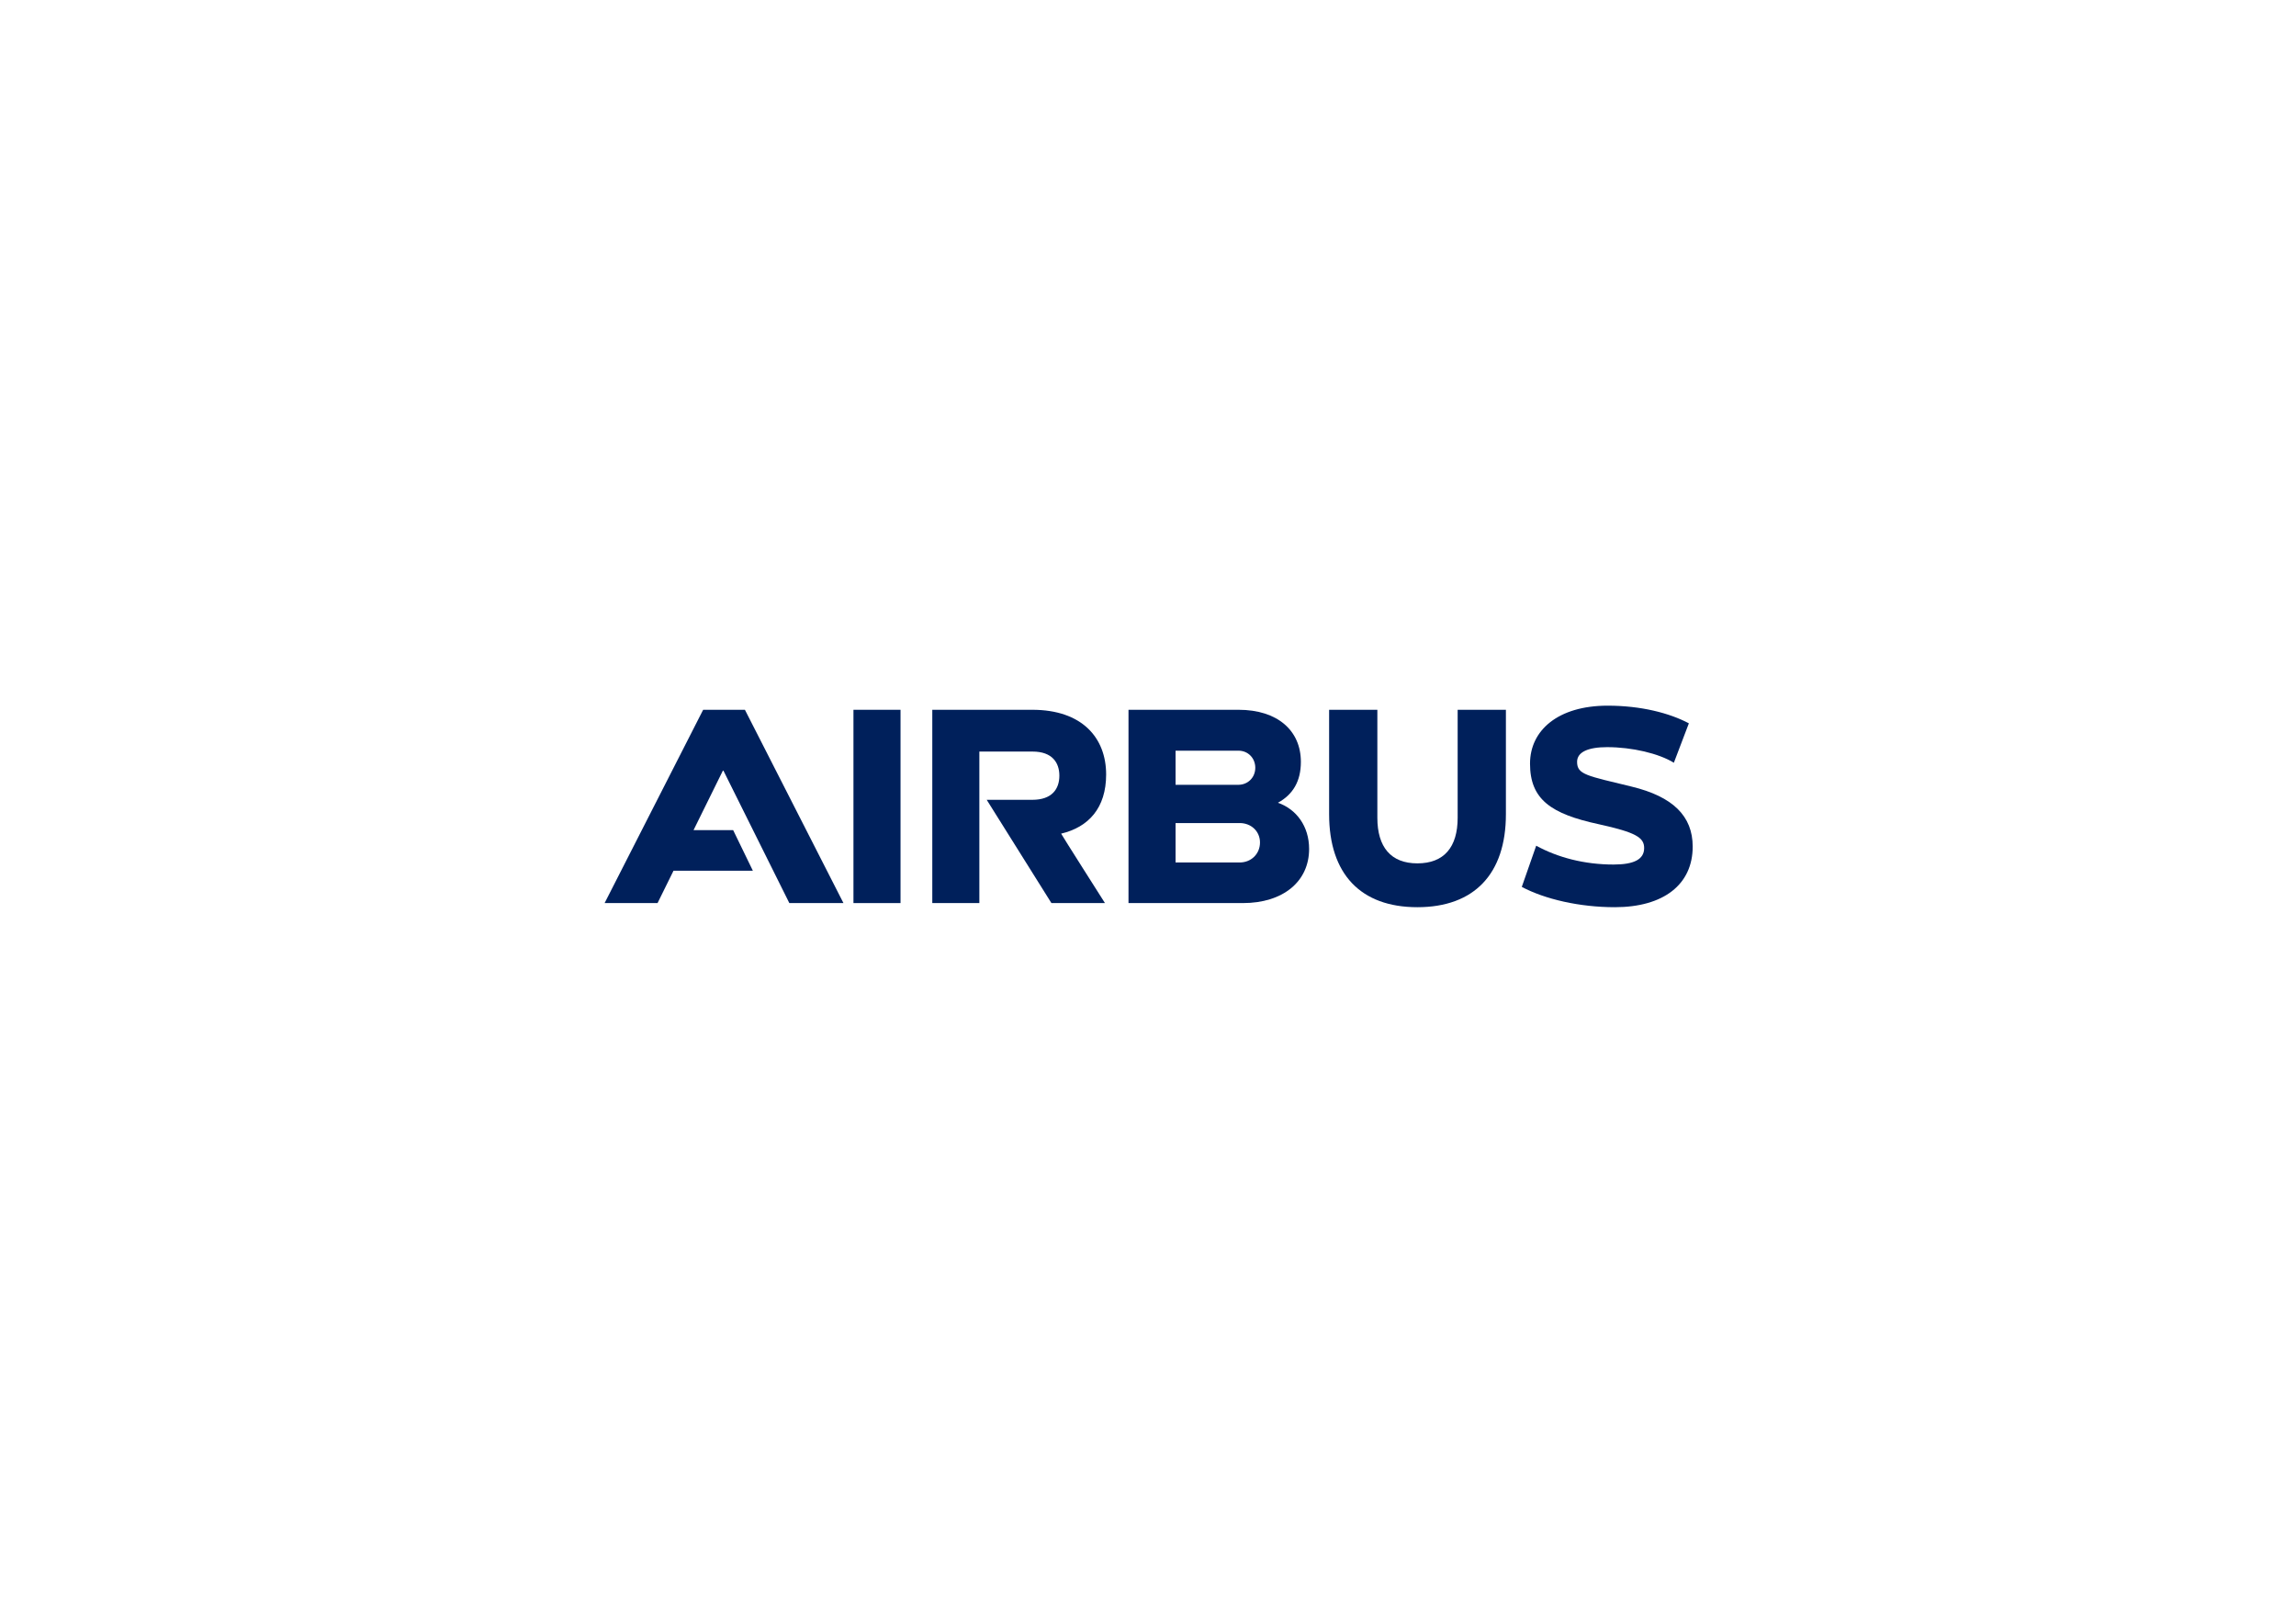 <?xml version="1.0" encoding="utf-8"?>
<!-- Generator: Adobe Illustrator 16.0.4, SVG Export Plug-In . SVG Version: 6.00 Build 0)  -->
<!DOCTYPE svg PUBLIC "-//W3C//DTD SVG 1.1//EN" "http://www.w3.org/Graphics/SVG/1.1/DTD/svg11.dtd">
<svg version="1.1" id="Layer_1" xmlns="http://www.w3.org/2000/svg" xmlns:xlink="http://www.w3.org/1999/xlink" x="0px" y="0px"
	 width="841.89px" height="595.28px" viewBox="0 0 841.89 595.28" enable-background="new 0 0 841.89 595.28" xml:space="preserve">
<g>
	<g>
		<path fill="#00205B" d="M405.595,283.949c0-13.482-8.845-23.729-27.073-23.729H341.85v70.863h17.258v-55.548h19.522
			c7.227,0,9.814,4.1,9.814,8.845c0,4.854-2.696,8.845-9.923,8.845h-16.718l23.729,37.858h19.631c0,0-16.18-25.455-16.071-25.455
			C399.124,303.256,405.595,296.245,405.595,283.949"/>
		<rect x="312.944" y="260.22" fill="#00205B" width="17.258" height="70.864"/>
		<polygon fill="#00205B" points="257.829,260.22 221.696,331.083 241.11,331.083 246.963,319.219 276.056,319.219 268.83,304.334 
			254.307,304.334 265.054,282.547 265.271,282.547 289.431,331.083 309.277,331.083 273.144,260.22 		"/>
		<path fill="#00205B" d="M468.588,294.304c5.502-3.021,8.414-7.874,8.414-14.993c0-11.433-8.521-19.091-22.866-19.091h-40.342
			v70.863h41.96c14.668,0,24.268-7.874,24.268-19.846C480.021,302.933,475.384,296.677,468.588,294.304 M431.054,275.212h23.082
			c3.452,0,6.148,2.696,6.148,6.256s-2.696,6.256-6.257,6.256h-22.974V275.212z M454.566,316.198h-23.513v-14.453h23.513
			c4.207,0,7.443,3.021,7.443,7.119C462.01,313.07,458.773,316.198,454.566,316.198"/>
		<path fill="#00205B" d="M534.49,299.804c0,10.756-4.962,16.718-14.776,16.718c-9.707,0-14.669-5.962-14.669-16.718V260.22h-17.688
			v38.29c0,21.896,11.541,34.084,32.357,34.084s32.465-12.188,32.465-34.084v-38.29H534.49V299.804z"/>
		<path fill="#00205B" d="M598.234,288.371c-16.383-3.989-19.953-4.37-19.953-9.061c0-3.629,4.098-5.393,11.001-5.393
			c9.168,0,18.931,2.3,24.484,5.717l5.501-14.453c-7.118-3.775-17.581-6.472-29.769-6.472c-18.229,0-28.476,9.061-28.476,21.248
			c0,13.114,7.654,18.442,25.239,22.219c13.69,3.018,16.609,4.901,16.609,8.736c0,4.166-3.774,6.041-11.216,6.041
			c-10.786,0-20.548-2.62-28.367-6.903l-5.285,15.1c8.521,4.53,21.248,7.443,34.083,7.443c17.905,0,28.582-8.306,28.582-22.22
			C620.669,299.21,613.447,292.039,598.234,288.371"/>
	</g>
</g>
</svg>
